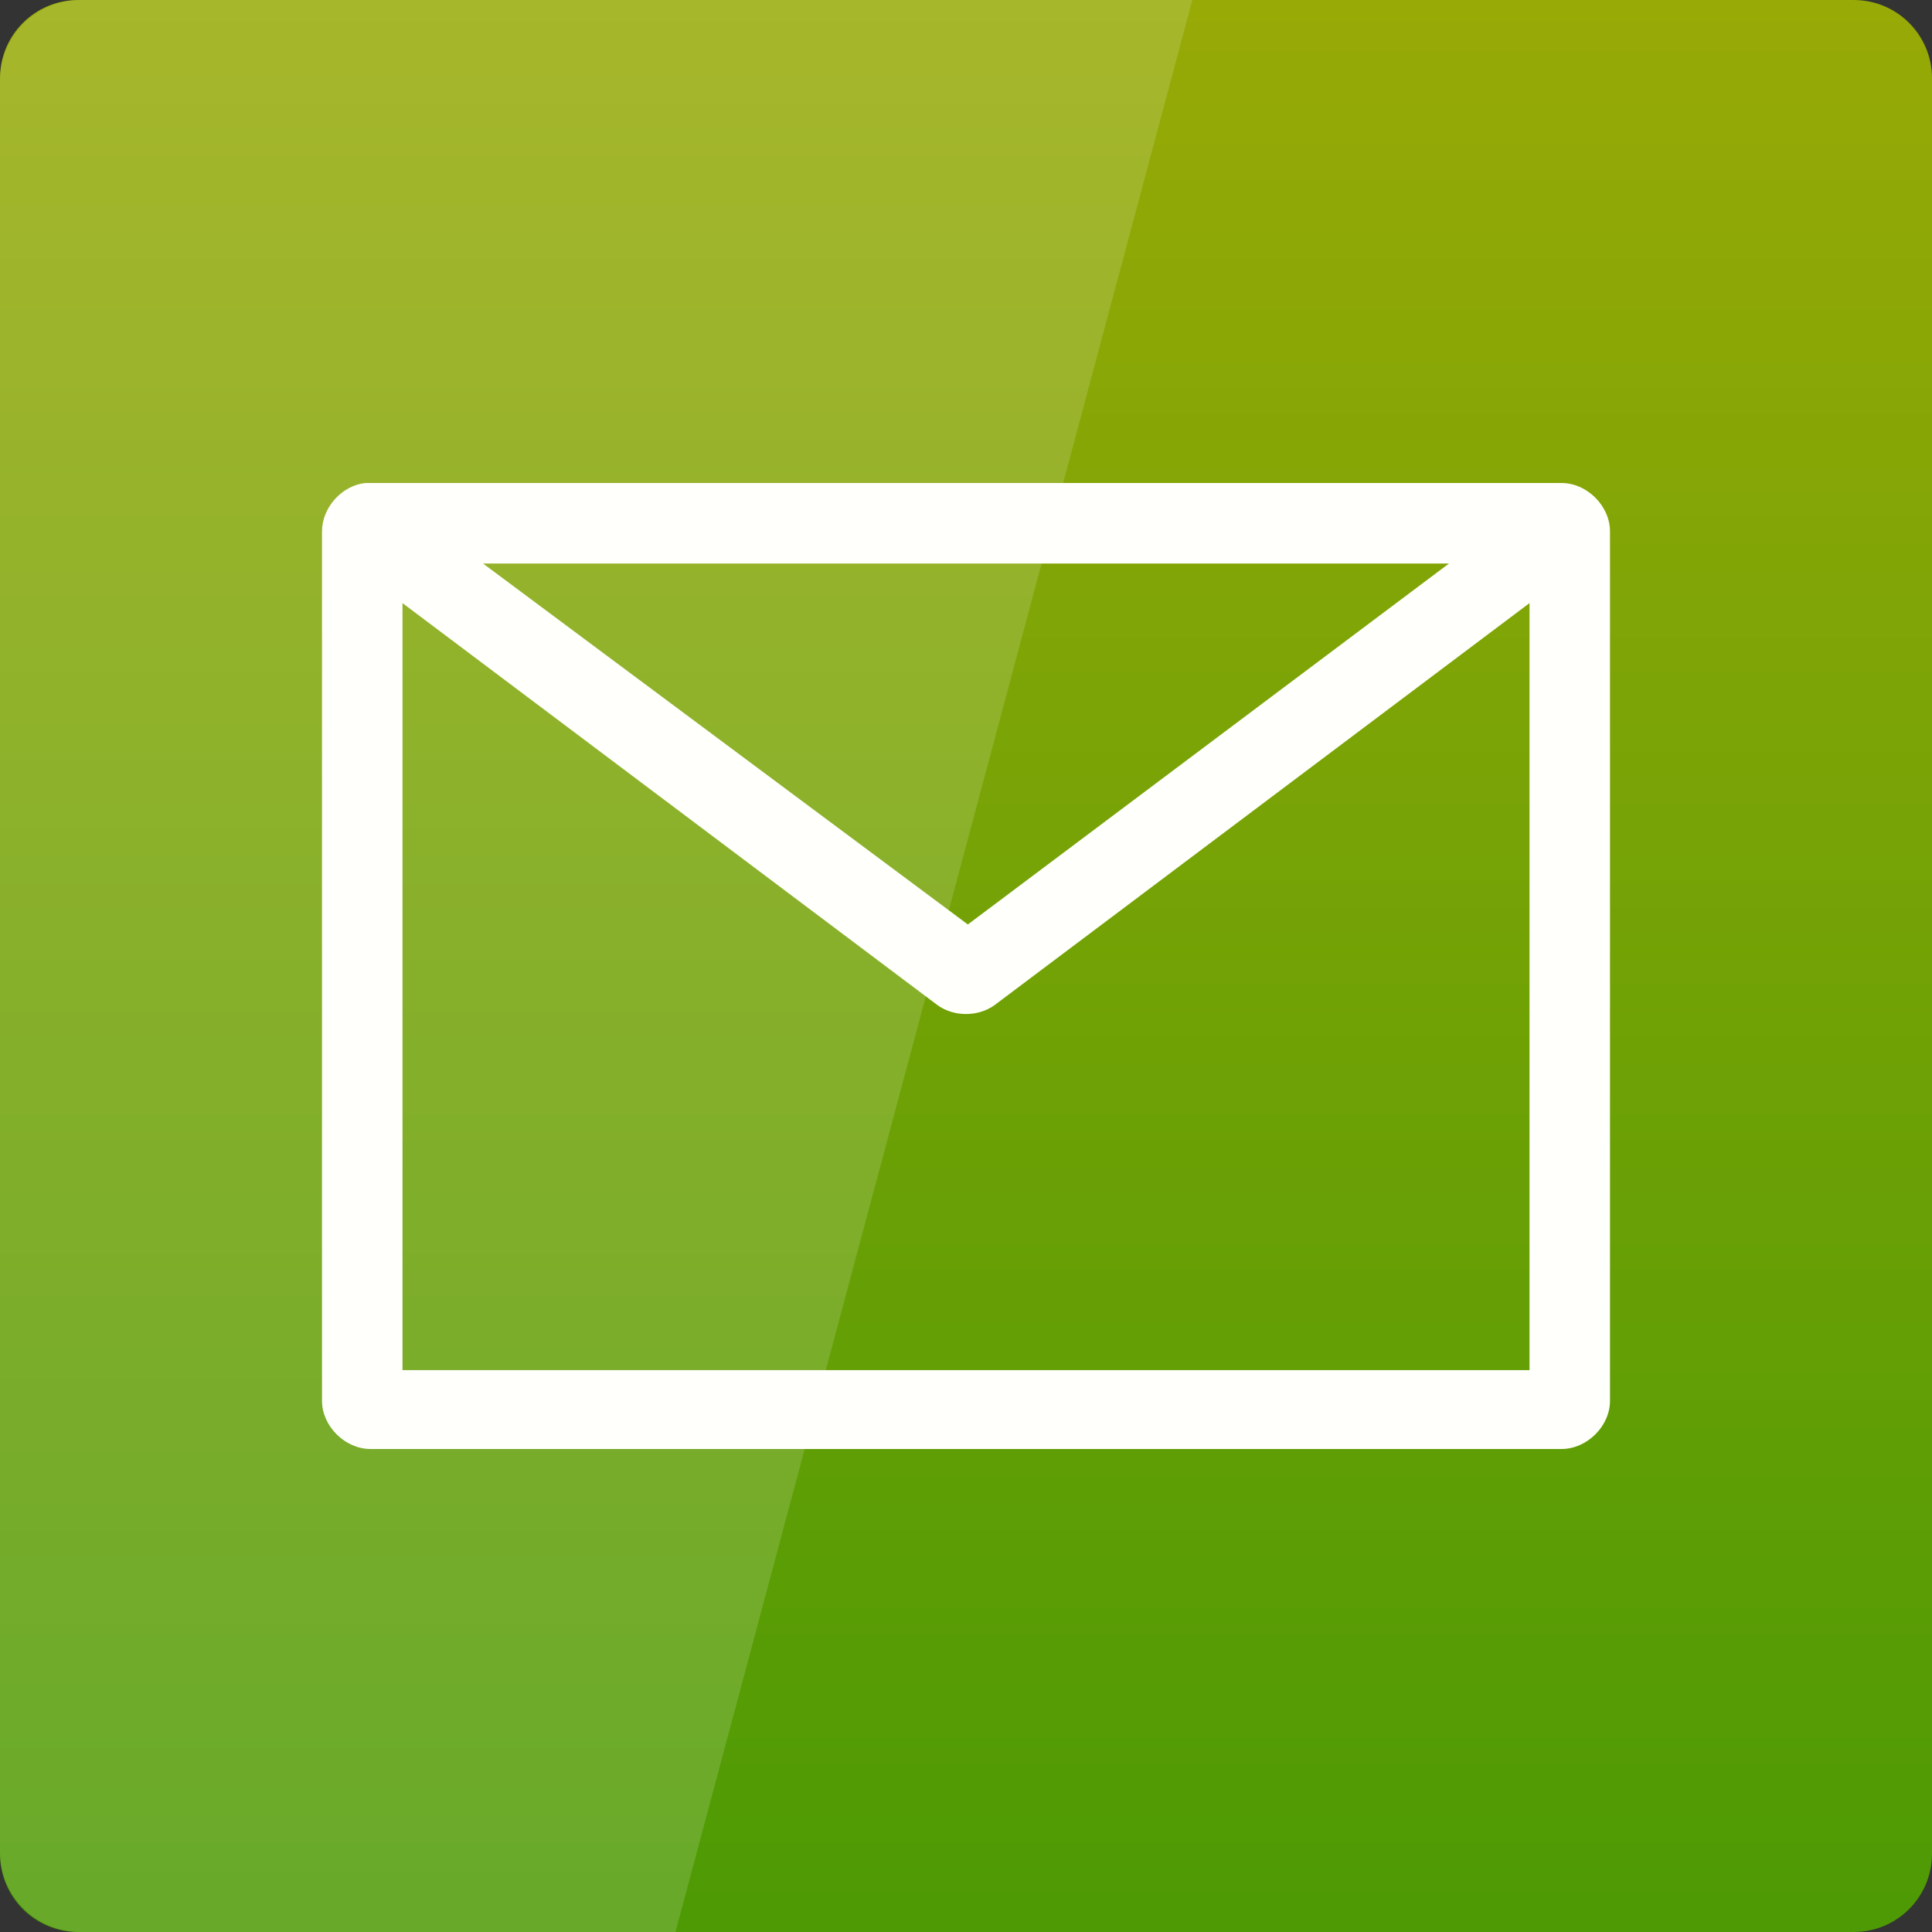 <svg width="24" xmlns="http://www.w3.org/2000/svg" height="24" viewBox="0 0 24 24" xmlns:xlink="http://www.w3.org/1999/xlink">
<rect x="0" y="0" width="24" height="24" fill="#333333" stroke="none"/>
<defs>
<linearGradient gradientTransform="matrix(.5 0 0 .5 0 -502.181)" id="linear0" y1="1052.362" y2="1003.362" gradientUnits="userSpaceOnUse" x2="0">
<stop offset="0" style="stop-color:#4d9a05"/>
<stop offset="1" style="stop-color:#99aa06"/>
</linearGradient>
</defs>
<path style="fill:url(#linear0)" d="M 0.973 0 L 23.027 0 C 23.566 0 24 0.434 24 0.973 L 24 23.027 C 24 23.566 23.566 24 23.027 24 L 0.973 24 C 0.434 24 0 23.566 0 23.027 L 0 0.973 C 0 0.434 0.434 0 0.973 0 Z "/>
<path style="fill:#fffffb" d="M 4.539 6 C 4.246 6.031 4 6.305 4 6.602 L 4 17.402 C 4 17.715 4.285 18 4.602 18 L 19.398 18 C 19.715 18 20 17.715 20 17.402 L 20 6.602 C 20 6.285 19.715 6 19.398 6 L 4.602 6 C 4.578 6 4.559 6 4.539 6 Z M 6 7 L 18 7 L 12.023 11.484 Z M 5 7.492 L 11.648 12.488 C 11.852 12.633 12.148 12.633 12.352 12.488 L 19 7.492 L 19 17.02 L 5 17.02 Z "/>
<path style="fill:#fff;fill-opacity:.149" d="M 1 0 C 0.445 0 0 0.445 0 1 L 0 23 C 0 23.555 0.445 24 1 24 L 8.391 24 L 14.812 0 Z "/>
</svg>
